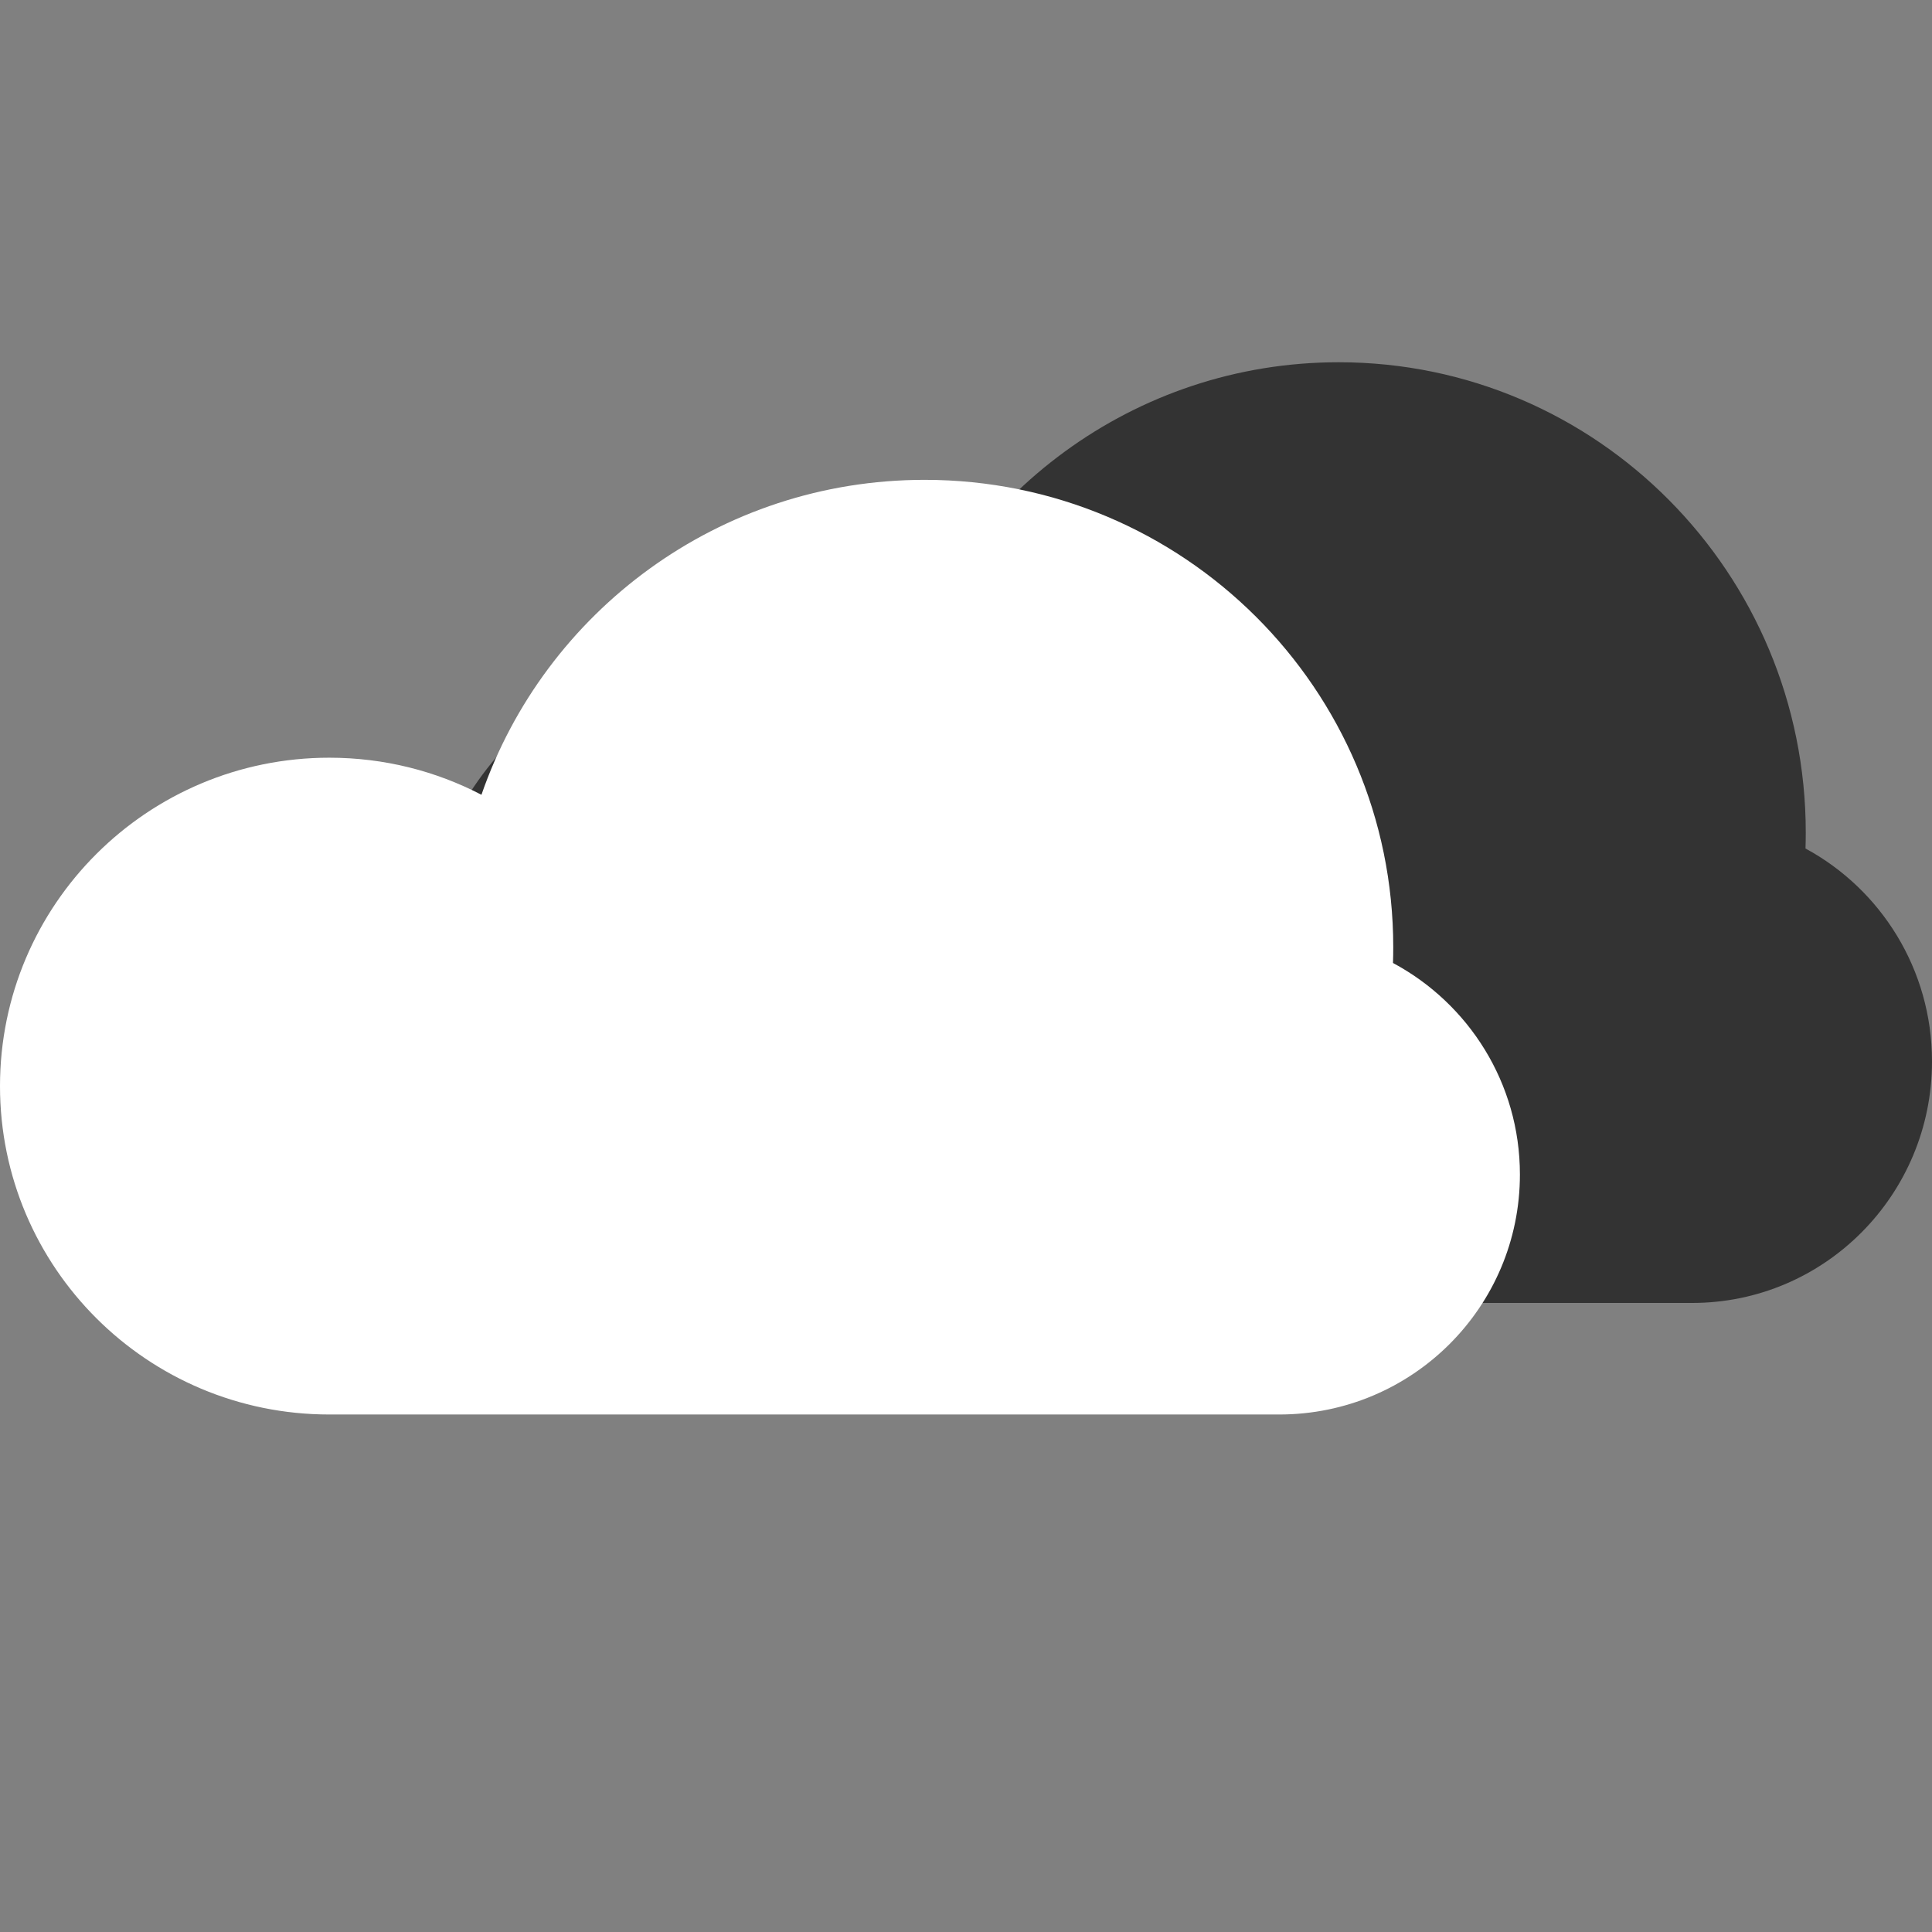 <svg width="112" height="112" viewBox="0 0 112 112" fill="none" xmlns="http://www.w3.org/2000/svg">
<rect x="0" y="0" width="112" height="112" fill="#808080" stroke="none"/>
<g clip-path="url(#clip0)">
<path fill-rule="evenodd" clip-rule="evenodd" d="M77.323 75.533H43.214C32.706 75.533 24.188 66.955 24.188 56.373C24.188 45.791 32.706 37.212 43.214 37.212C46.385 37.212 49.374 37.994 52.004 39.375C55.664 28.682 65.745 21 77.607 21C92.56 21 104.682 33.208 104.682 48.267C104.682 48.575 104.677 48.883 104.667 49.189C109.032 51.55 112 56.192 112 61.531C112 69.264 105.775 75.533 98.096 75.533H77.607C77.564 75.533 77.323 75.533 77.323 75.533H77.607H77.323Z" fill="black" fill-opacity="0.6"/>
<path fill-rule="evenodd" clip-rule="evenodd" d="M53.316 82H19.091C8.547 82 0 73.477 0 62.963C0 52.449 8.547 43.925 19.091 43.925C22.272 43.925 25.272 44.701 27.91 46.074C31.584 35.449 41.698 27.817 53.601 27.817C68.605 27.817 80.768 39.946 80.768 54.908C80.768 55.215 80.763 55.52 80.753 55.825C85.133 58.171 88.111 62.783 88.111 68.088C88.111 75.771 81.865 82 74.16 82H53.601C53.558 82 53.316 82 53.316 82Z" fill="white"/>
</g>
<defs>
<clipPath id="clip0">
<rect width="112" height="112" fill="white"/>
</clipPath>
</defs>
</svg>

